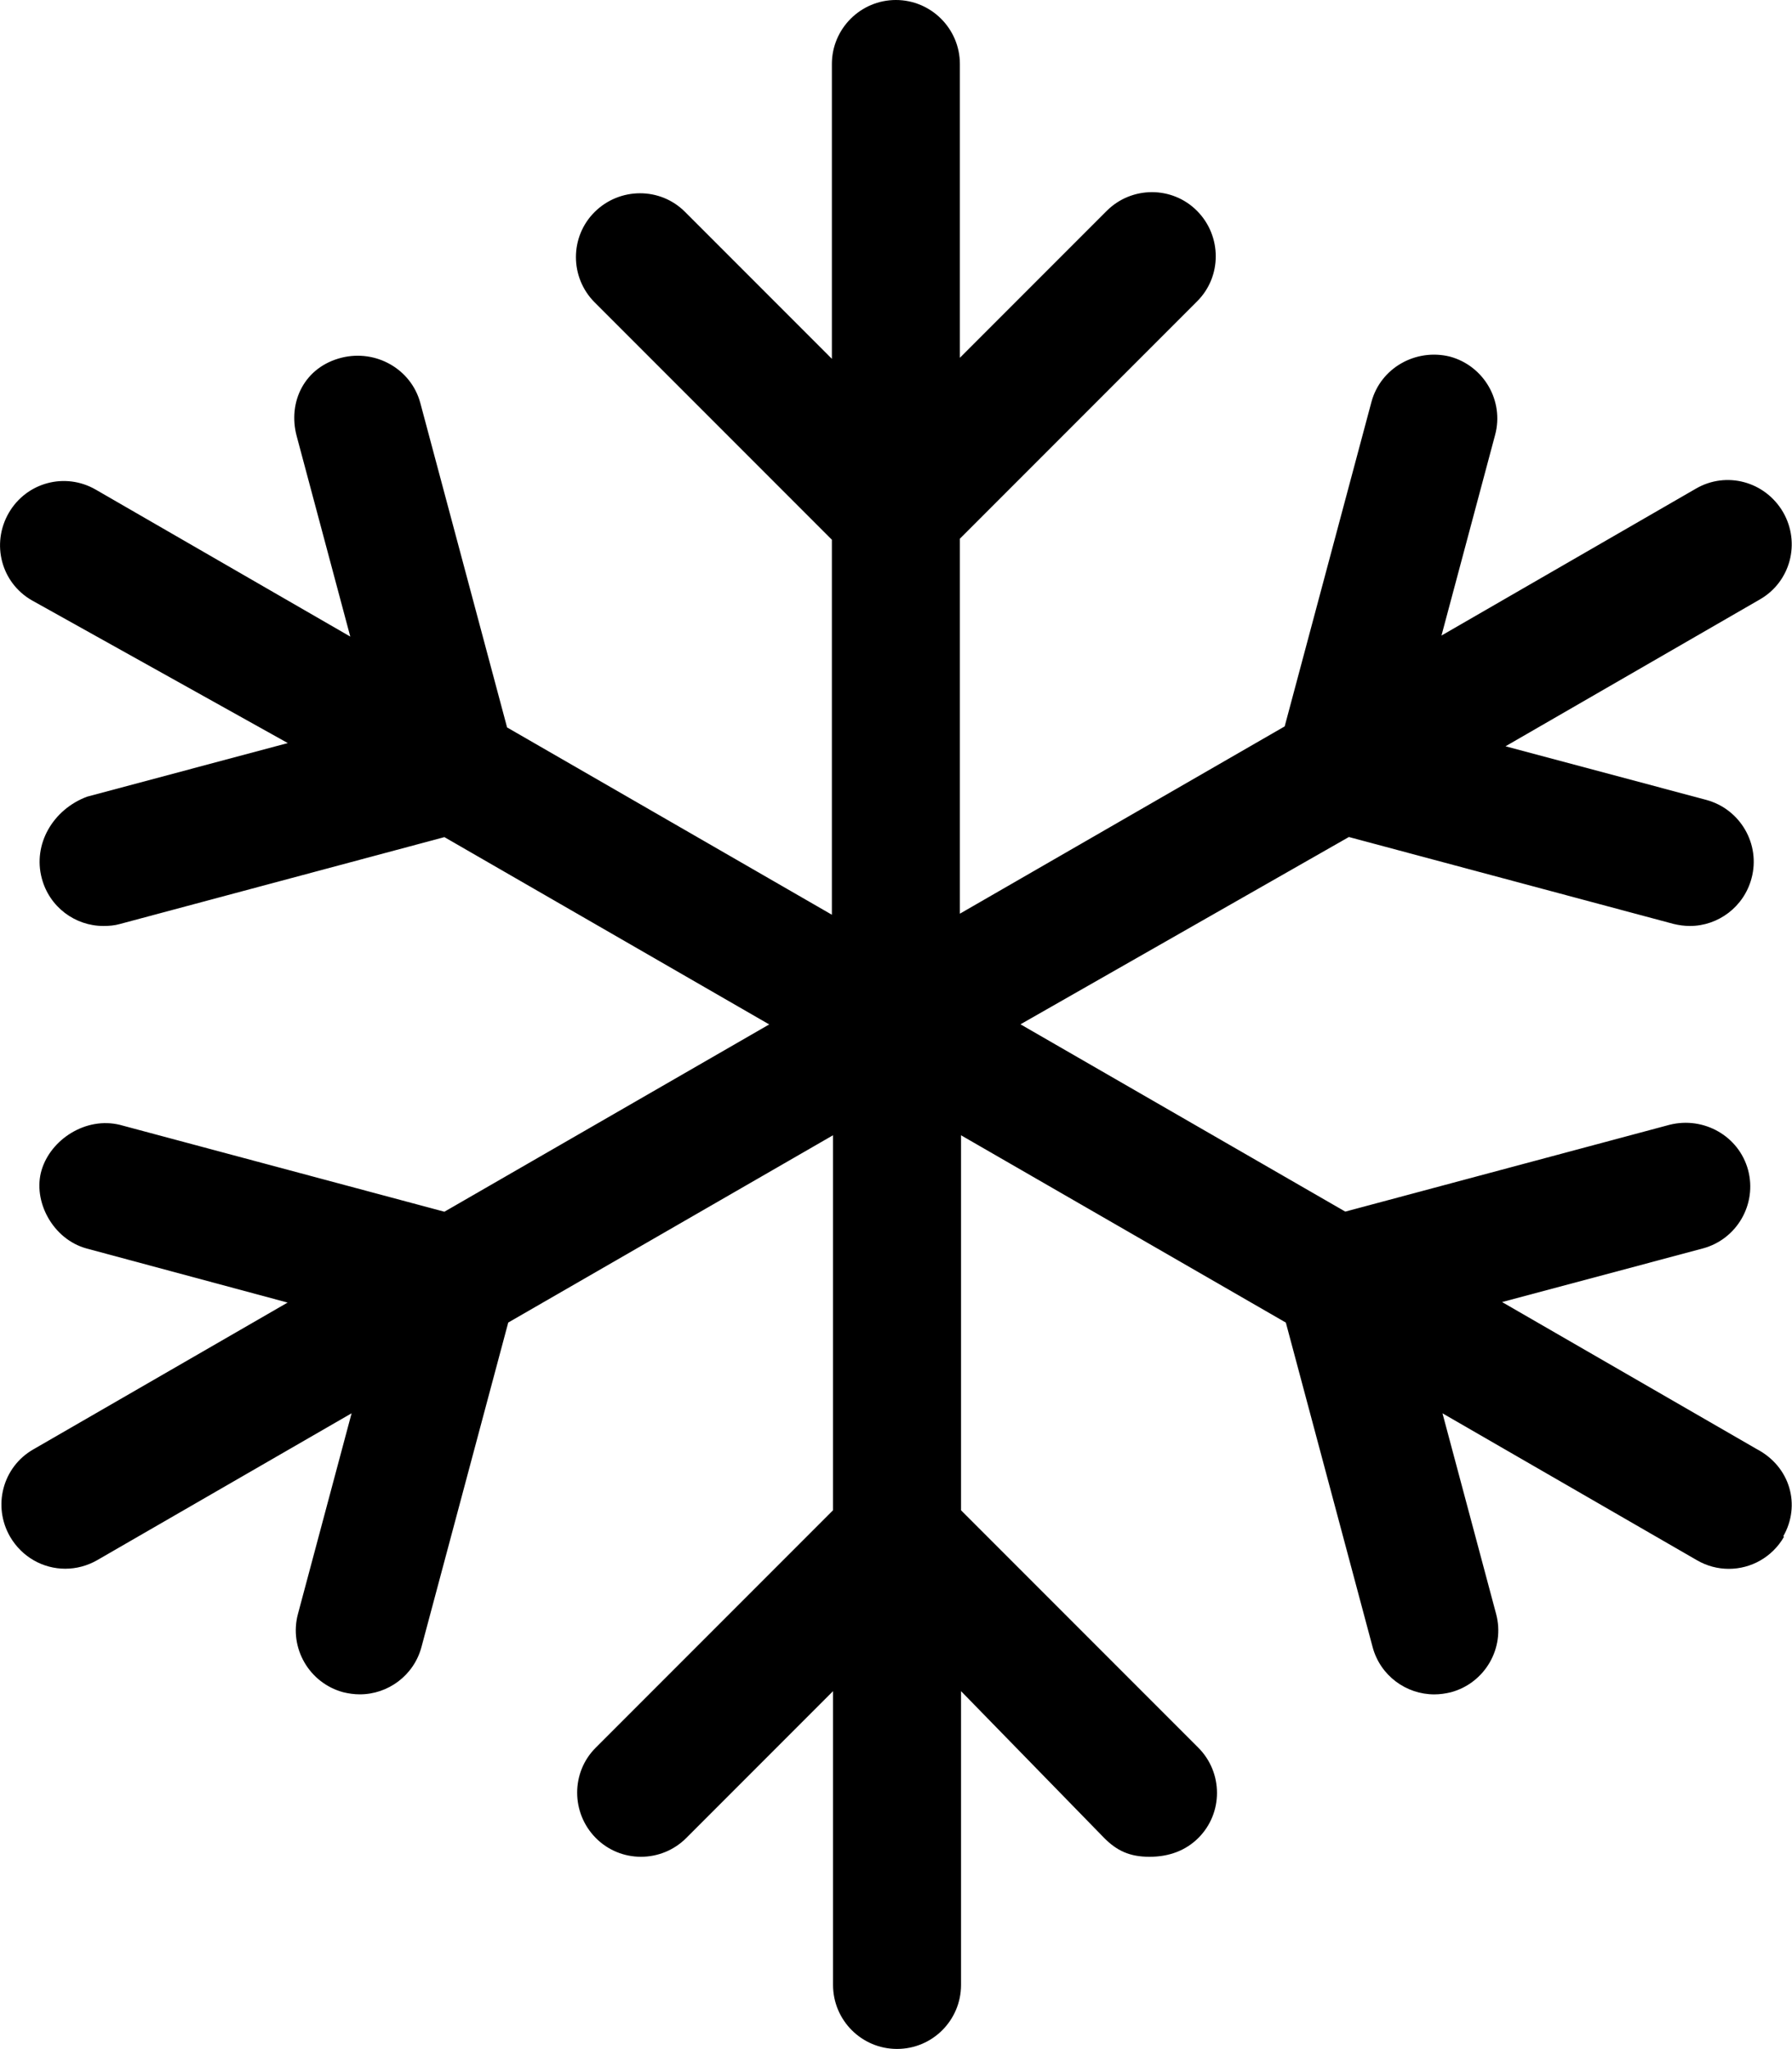<svg xmlns="http://www.w3.org/2000/svg" viewBox="0 0 448 512"><path d="M446 384c-2.97 5.12-8.27 8-13.8 8-2.72 0-5.45-.69-7.98-2.16l-63.6-36.7 13.4 50.1c2.3 8.56-2.78 17.3-11.3 19.6-1.39 .34-2.78 .53-4.16 .53-7.06 0-13.5-4.72-15.4-11.8l-21.7-81.1-81.2-46.8v93.7l59.3 59.3c6.25 6.25 6.25 16.4 0 22.6-3.11 3.08-7.21 4.68-12.2 4.68s-8.19-1.56-11.3-4.69l-35.8-36.7v73.4c0 8.84-7.16 16-16 16s-16-7.16-16-16v-73.4l-36.7 36.7c-6.25 6.25-16.4 6.25-22.6 0s-6.25-16.4 0-22.6l59.3-59.3v-93.7l-81.2 46.8-21.7 81.1c-1.92 7.12-8.38 11.8-15.4 11.8-1.38 0-2.77-.19-4.16-.53-8.53-2.31-13.6-11.1-11.3-19.6l13.4-50.1-63.6 36.7c-2.51 1.44-5.26 2.14-7.98 2.14-5.53 0-10.8-2.88-13.8-8-4.42-7.66-1.87-17.4 5.78-21.8l63.6-36.7-50.2-13.5c-8.53-2.3-13.6-11.9-11.3-19.6s11.1-13.4 19.6-11.3l81.1 21.7 81.2-46.8-81.2-46.8-81.1 21.7c-1.39 .4-2.78 .5-4.15 .5-7.06 0-13.5-4.72-15.4-11.9-2.28-8.52 2.78-17.2 11.3-20.4l50.2-13.4L7.96 150c-7.66-4.4-10.2-14.1-5.79-21.8 4.41-7.66 14.1-10.3 21.8-5.84l63.6 36.7-13.4-50.1c-2.27-8.52 1.93-17.3 11.3-19.6 8.5-2.09 17.3 2.82 19.6 11.3l21.7 81.1 81.2 46.8v-93.7l-59.3-59.3c-6.25-6.25-6.25-16.4 0-22.6s16.4-6.25 22.6 0l36.7 36.7V16c0-8.84 7.2-16 16-16s16 7.16 16 16V89.4l36.7-36.7c6.25-6.25 16.4-6.25 22.6 0s6.25 16.4 0 22.6l-59.3 59.3v93.7l81.2-46.8 21.7-81.1c2.3-8.5 11.1-13.4 19.6-11.3 8.53 2.31 13.6 11.1 11.3 19.6l-13.4 50.1 63.6-36.7c7.61-4.43 17.3-1.83 21.8 5.87 4.42 7.66 1.87 17.4-5.79 21.8l-63.6 36.7 50.2 13.4c8.53 2.31 13.6 11.1 11.3 19.6-1.91 7.16-8.37 11.9-15.4 11.9-1.38 0-2.77-.19-4.16-.53l-81.1-21.7-82.1 46.8 81.2 46.8 81.1-21.7c8.53-2.12 17.3 2.81 19.6 11.3 2.28 8.53-2.78 17.3-11.3 19.6l-50.2 13.4 63.6 36.7c8.51 4.44 11.1 14.1 6.71 21.8z"/></svg>